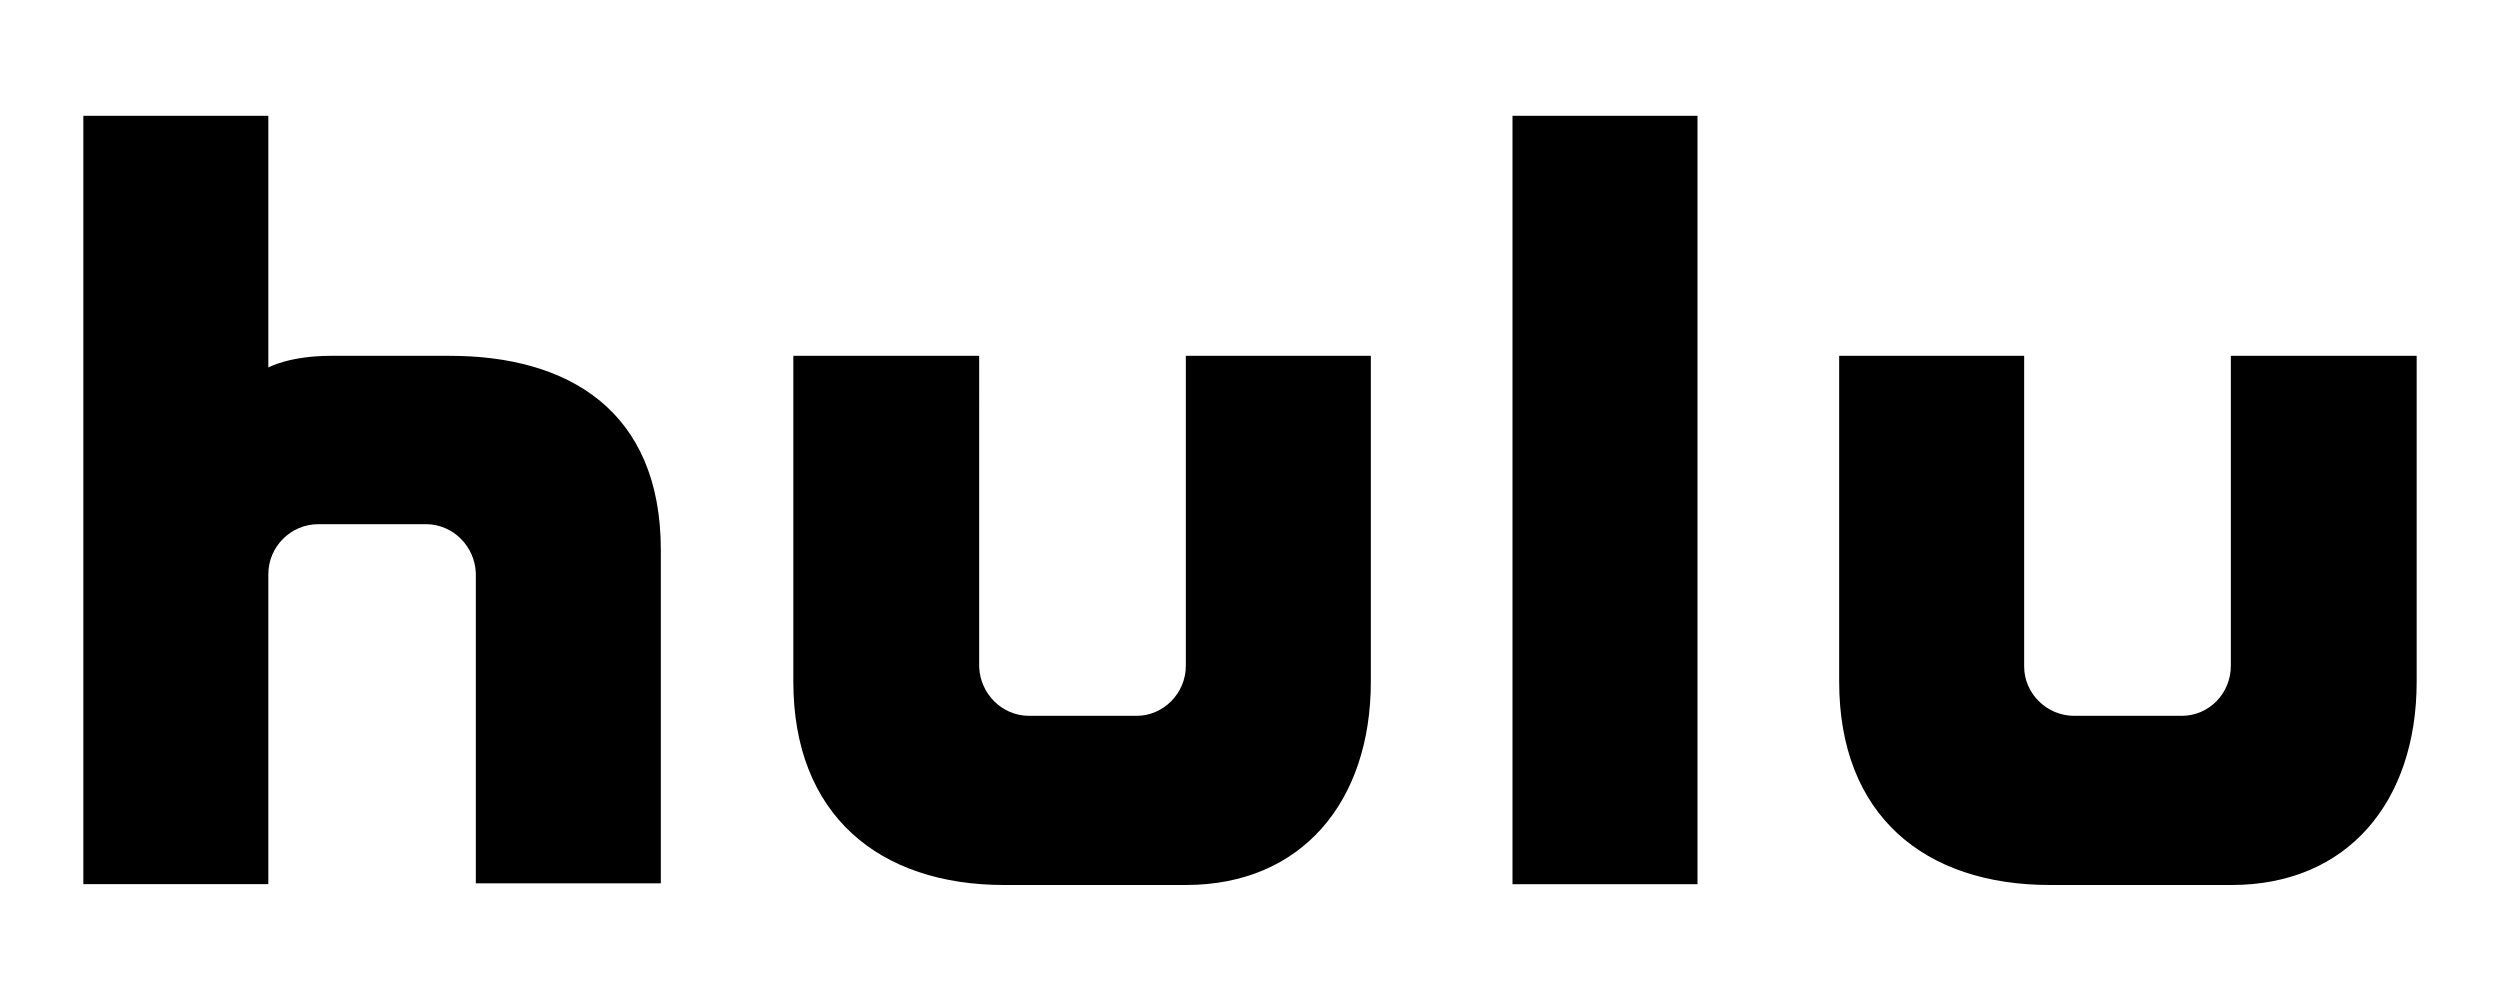 <?xml version="1.0" encoding="utf-8"?>
<!-- Generator: Adobe Illustrator 23.0.6, SVG Export Plug-In . SVG Version: 6.00 Build 0)  -->
<svg version="1.1" id="Layer_1" xmlns="http://www.w3.org/2000/svg" xmlns:xlink="http://www.w3.org/1999/xlink" x="0px" y="0px"
	 viewBox="0 0 300 120" style="enable-background:new 0 0 300 120;" xml:space="preserve">
<title>hulu</title>
<g id="_Grupo_">
	<path id="_Caminho_composto_" d="M181.5,106.1h22.2V13.9h-22.2V106.1z M142.3,79.9c0,3.3-2.7,6-5.9,6c0,0,0,0,0,0h-12.9
		c-3.3,0-5.9-2.7-6-5.9c0,0,0,0,0,0V42.7H95.2v39.1c0,16,10.3,24.4,25.3,24.4h21.8c13.9,0,22.2-10,22.2-24.4V42.7h-22.2L142.3,79.9z
		 M267.7,42.7v37.2c0,3.3-2.6,6-5.9,6c0,0,0,0,0,0h-12.9c-3.3,0-6-2.7-6-5.9c0,0,0,0,0,0V42.7h-22.2v39.1c0,16,10.2,24.4,25.3,24.4
		h21.8c13.9,0,22.2-10,22.2-24.4V42.7L267.7,42.7z M54,42.7H39.7c-5,0-7.5,1.4-7.5,1.4V13.9H10v92.2h22.2V68.9c0-3.3,2.7-6,6-6l0,0
		h12.9c3.3,0,5.9,2.7,6,5.9c0,0,0,0,0,0v37.2h22.2V66C79.3,49.2,68.1,42.7,54,42.7L54,42.7z"/>
</g>
</svg>
